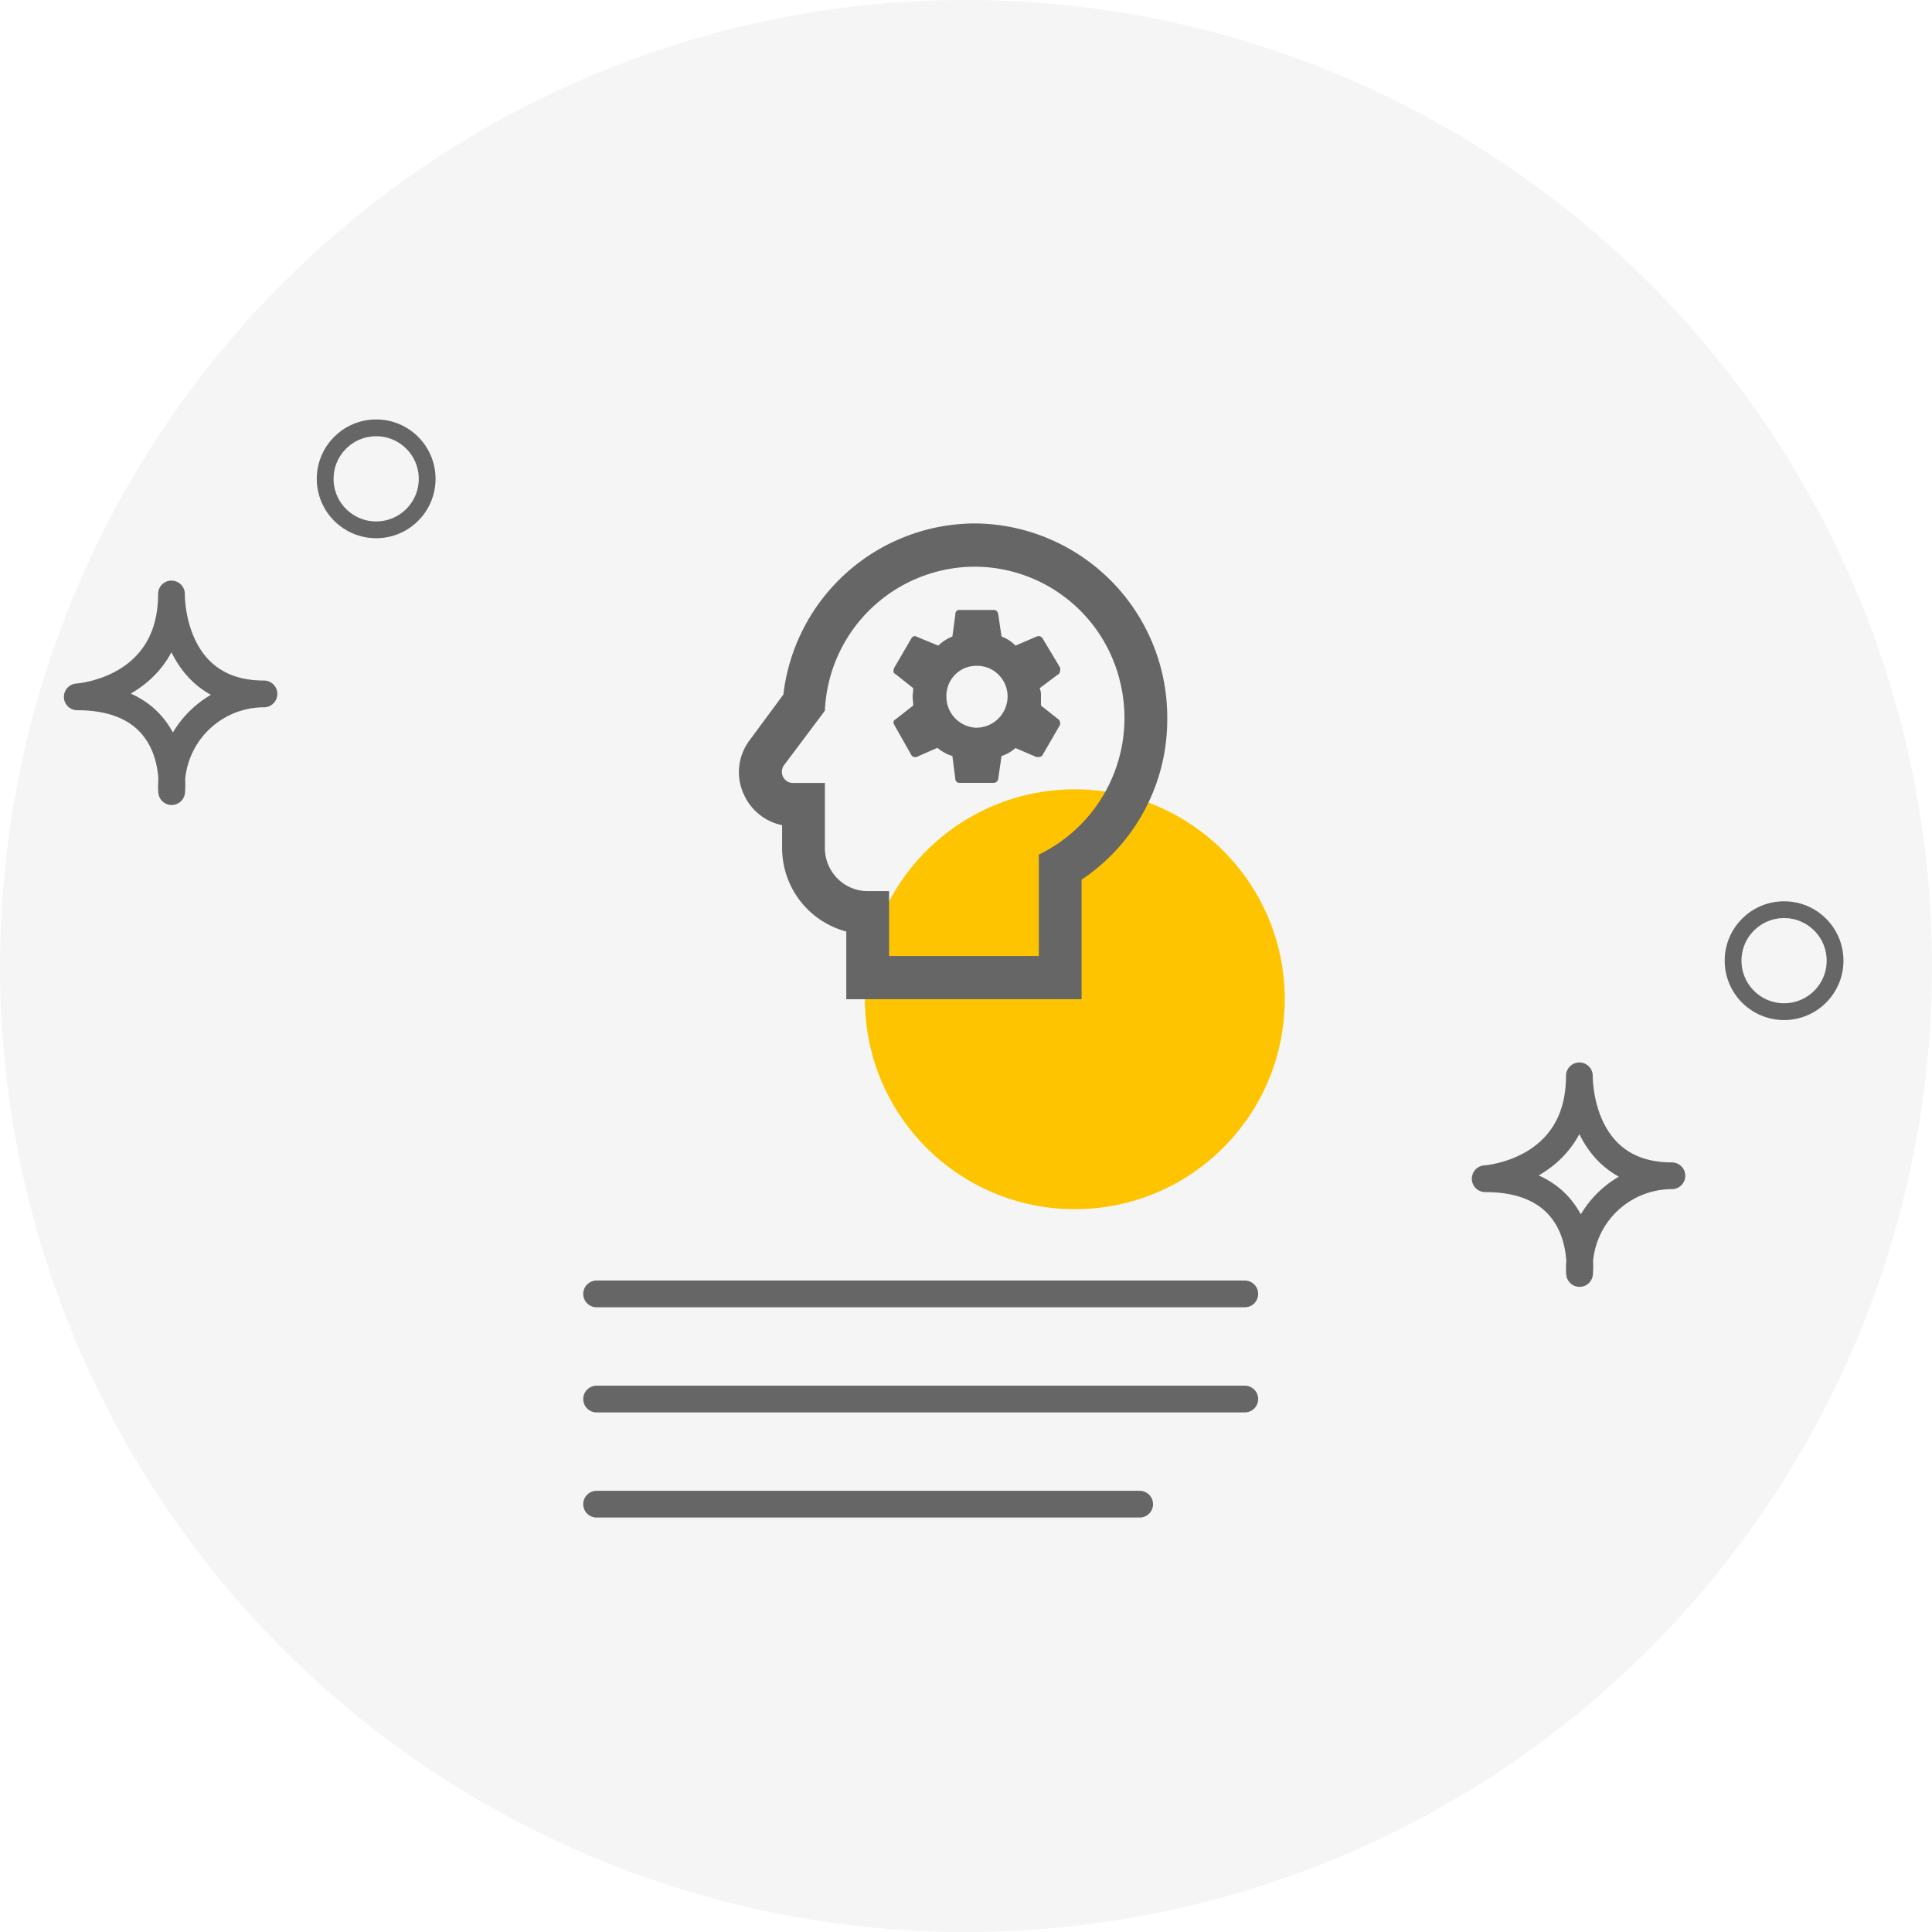 <svg xmlns="http://www.w3.org/2000/svg" width="115.041" height="115.041" viewBox="0 0 115.041 115.041"><defs><style>.a{fill:rgba(226,226,226,0.35);}.b{fill:#ffc400;}.c,.d{fill:none;stroke:#666;}.c{stroke-linecap:round;stroke-linejoin:round;stroke-width:1.592px;}.d{stroke-miterlimit:10;}.e{fill:#666;}</style></defs><g transform="translate(-626 -300.672)"><path class="a" d="M57.521,0A57.521,57.521,0,1,1,0,57.521,57.521,57.521,0,0,1,57.521,0Z" transform="translate(626 300.672)"/><g transform="translate(155.974 -74.482)"><circle class="b" cx="12.5" cy="12.5" r="12.5" transform="translate(521.526 422.154)"/><line class="c" x2="38.598" transform="translate(505.55 452.2)"/><line class="c" x2="38.598" transform="translate(505.55 458.46)"/><line class="c" x2="32.338" transform="translate(505.55 464.72)"/><path class="c" d="M558.462,445.341c6.237,0,5.619,5.642,5.619,5.642a2.506,2.506,0,0,1-.011-.287,5.515,5.515,0,0,1,5.509-5.531c-5.619,0-5.509-5.951-5.509-5.951C564.07,445,558.45,445.341,558.462,445.341Z"/><circle class="d" cx="3.036" cy="3.036" r="3.036" transform="translate(573.223 429.321)"/><path class="c" d="M474.627,416.649c6.238,0,5.62,5.642,5.62,5.642a2.5,2.5,0,0,1-.011-.287,5.515,5.515,0,0,1,5.509-5.531c-5.619,0-5.509-5.951-5.509-5.951C480.236,416.307,474.616,416.649,474.627,416.649Z"/><circle class="d" cx="3.036" cy="3.036" r="3.036" transform="translate(489.389 400.63)"/><g transform="translate(512.044 405.321)"><path class="e" d="M16.017,3.576a8.927,8.927,0,0,1,8.7,7.024,9.033,9.033,0,0,1-4.878,10.118v6.04H10.922V22.894H9.648a2.525,2.525,0,0,1-1.8-.752A2.581,2.581,0,0,1,7.1,20.318V16.455H5.19a.658.658,0,0,1-.577-.359.672.672,0,0,1,.042-.684L7.1,12.153a8.96,8.96,0,0,1,8.916-8.577m0-2.576A11.524,11.524,0,0,0,4.629,11.187L2.642,13.879a3.151,3.151,0,0,0-.331,3.336,3.19,3.19,0,0,0,2.242,1.752v1.352A5.142,5.142,0,0,0,8.374,25.3v4.031H22.386V22.211a11.452,11.452,0,0,0,5.1-9.621A11.546,11.546,0,0,0,16.017,1m3.949,10.844V11.3a1.069,1.069,0,0,0-.076-.489l1.134-.85c.089-.052.089-.232.089-.361L20.067,7.852a.281.281,0,0,0-.357-.116l-1.261.541a2.208,2.208,0,0,0-.828-.541l-.2-1.327c-.038-.18-.127-.258-.28-.258H15.112a.229.229,0,0,0-.18.072.235.235,0,0,0-.062.185l-.178,1.327a2.605,2.605,0,0,0-.841.541l-1.312-.541c-.115-.064-.217,0-.293.116L11.227,9.6c-.064.18-.064.309.064.361l1.07.85c0,.18-.038.361-.038.489,0,.18.038.361.038.541l-1.07.837c-.127.064-.127.18-.064.309l1.019,1.8c.076.129.178.129.293.129l1.261-.554a2.539,2.539,0,0,0,.892.489l.178,1.391a.229.229,0,0,0,.242.206h2.025a.279.279,0,0,0,.28-.206l.2-1.391a2.22,2.22,0,0,0,.828-.477l1.261.541c.127,0,.293,0,.357-.129l1.044-1.8c0-.129,0-.245-.089-.309l-1.057-.837m-3.821,1.327A1.851,1.851,0,0,1,14.335,11.3a1.8,1.8,0,0,1,.524-1.3,1.763,1.763,0,0,1,1.285-.52,1.8,1.8,0,0,1,1.291.522,1.84,1.84,0,0,1,.544,1.294,1.864,1.864,0,0,1-1.834,1.867Z" transform="translate(0)"/></g></g></g></svg>
